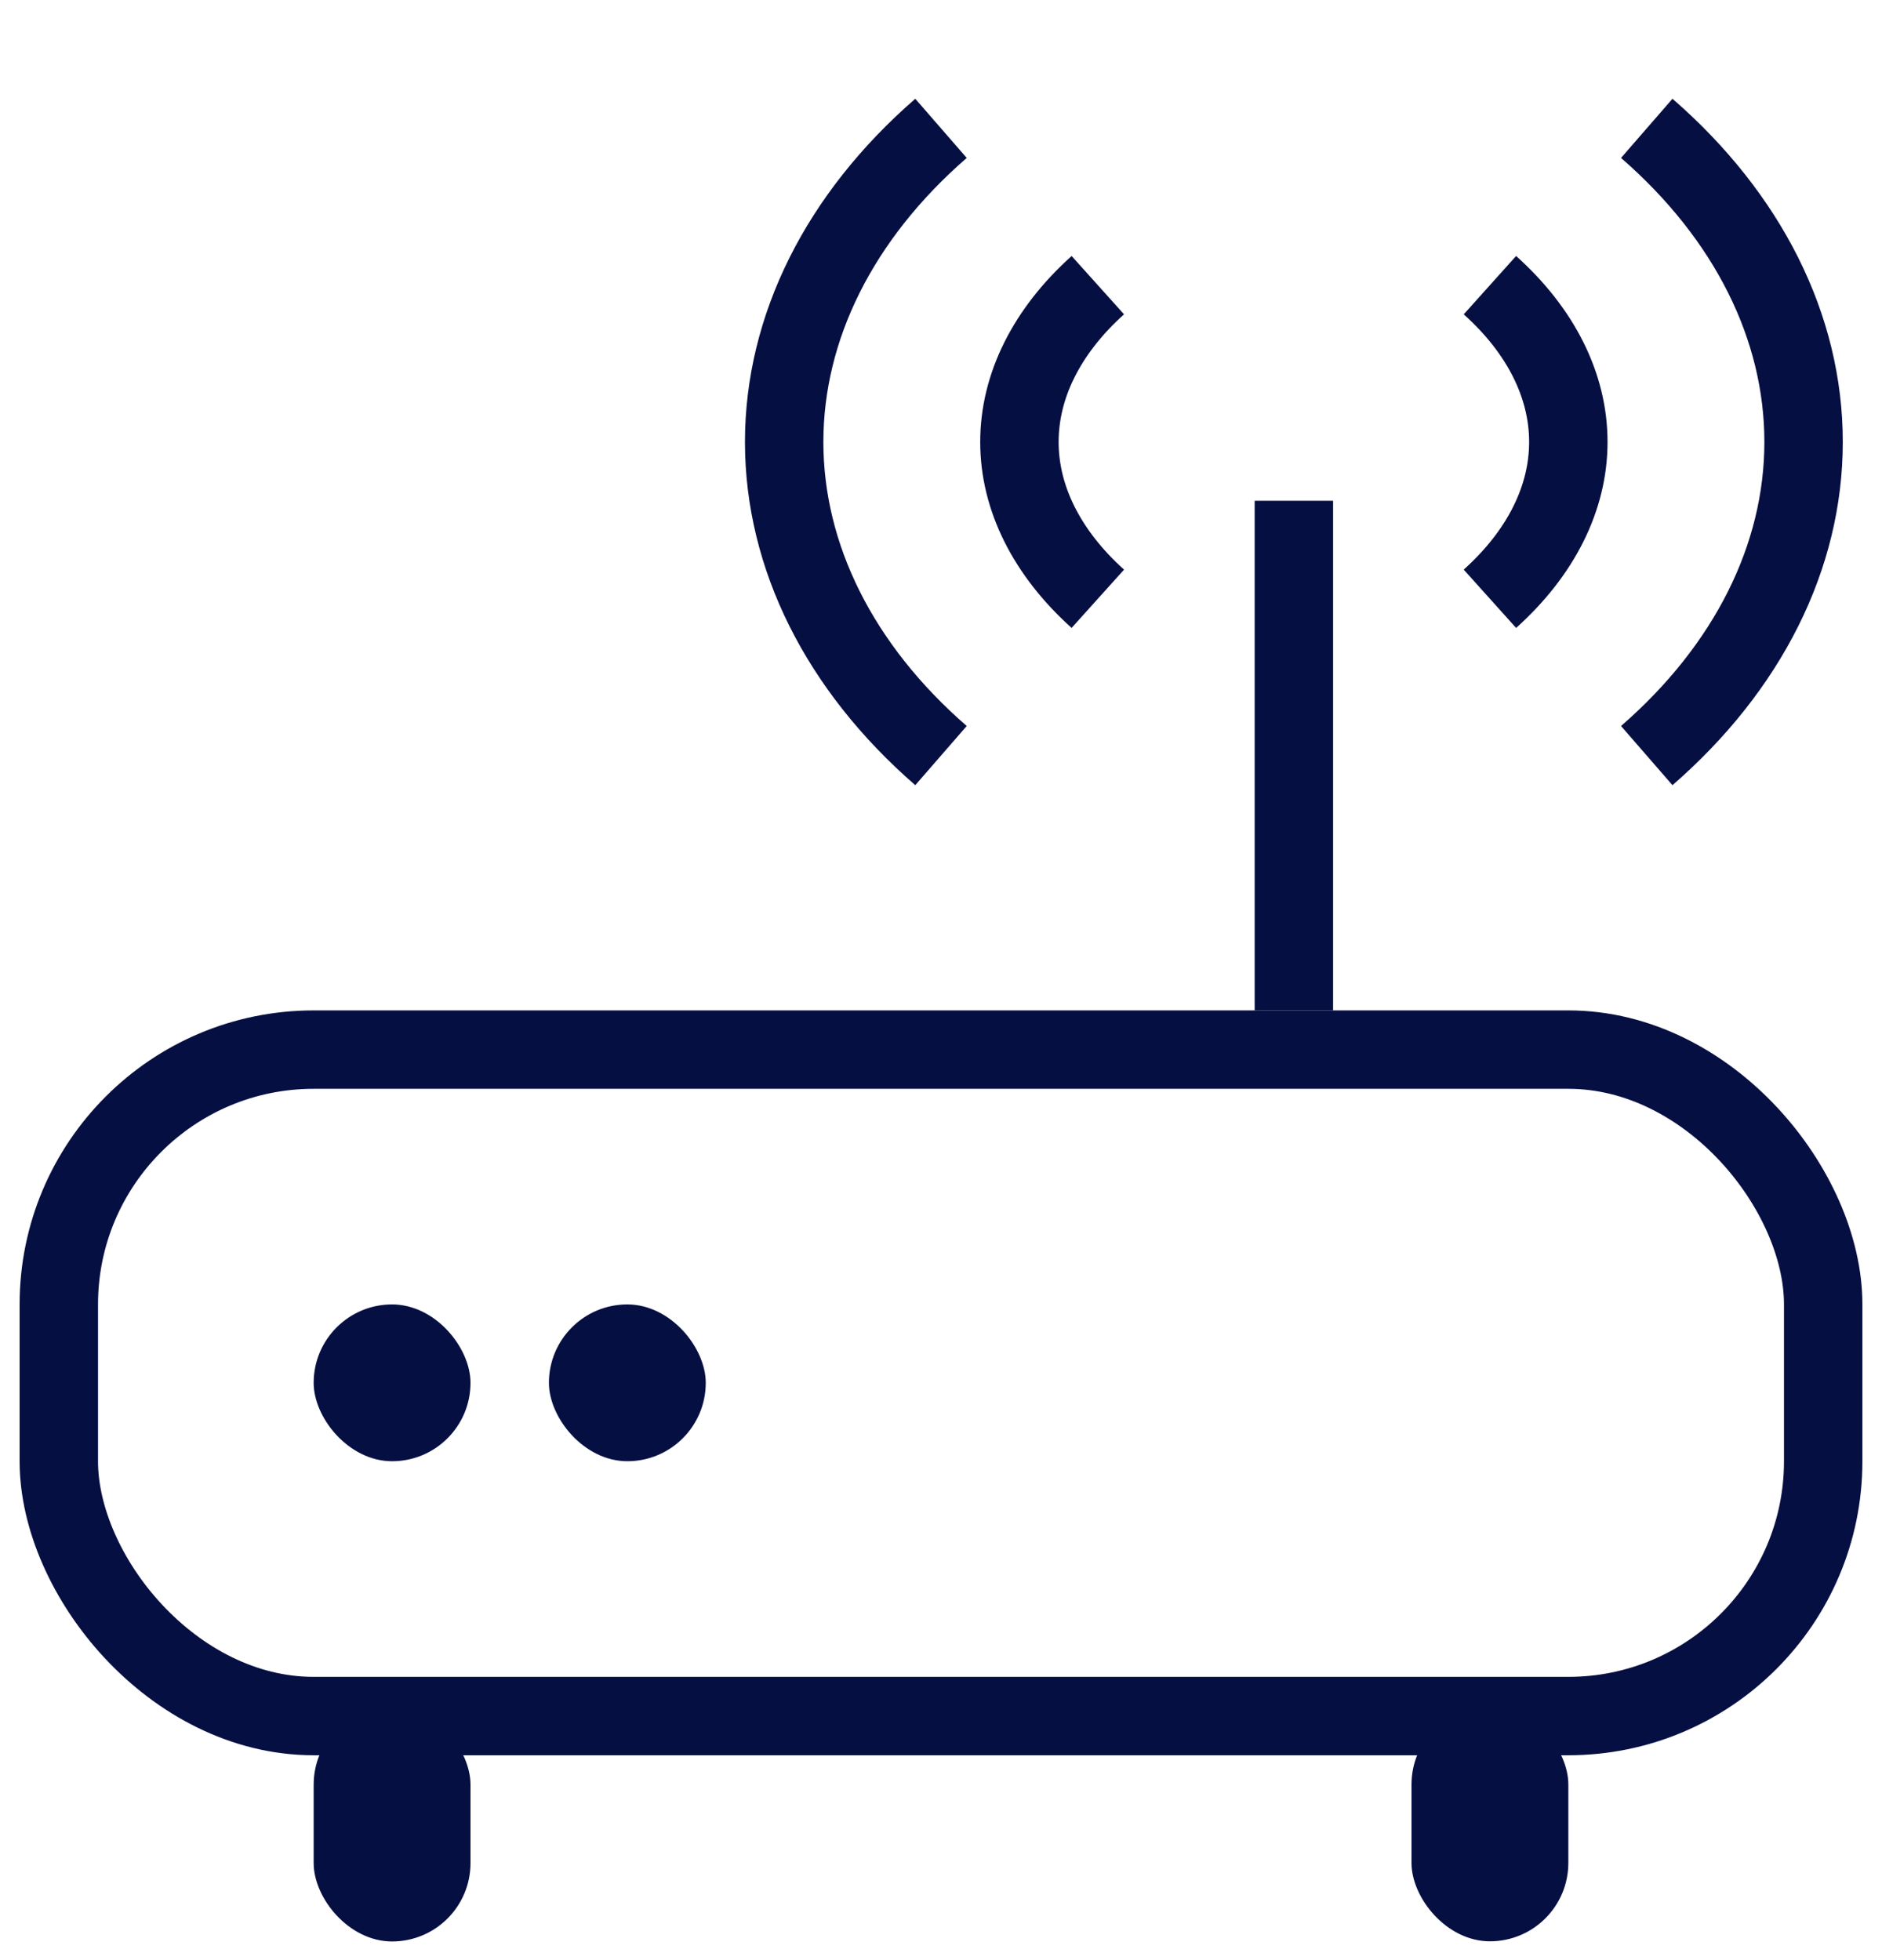 <svg width="24" height="25" viewBox="0 0 24 25" fill="none" xmlns="http://www.w3.org/2000/svg">
<path d="M21 1.637C22.292 2.76 23 4.175 23 5.637C23 7.098 22.292 8.514 21 9.637" stroke="#060F42" strokeWidth="1.5" strokeLinecap="round" strokeLinejoin="round"/>
<path d="M12 9.637C10.708 8.514 10 7.098 10 5.637C10 4.175 10.708 2.76 12 1.637" stroke="#060F42" strokeWidth="1.5" strokeLinecap="round" strokeLinejoin="round"/>
<path d="M19 3.637C19.651 4.221 20 4.92 20 5.637C20 6.353 19.651 7.052 19 7.637" stroke="#060F42" strokeWidth="1.5" strokeLinecap="round" strokeLinejoin="round"/>
<path d="M14 7.637C13.35 7.052 13 6.353 13 5.637C13 4.92 13.35 4.221 14 3.637" stroke="#060F42" strokeWidth="1.5" strokeLinecap="round" strokeLinejoin="round"/>
<rect x="0.75" y="13.387" width="22.5" height="8.5" rx="3.25" stroke="#060F42" strokeWidth="1.5"/>
<line x1="16.5" y1="12.887" x2="16.5" y2="6.387" stroke="#060F42" strokeWidth="1.5" strokeLinecap="round"/>
<rect x="4" y="16.637" width="2" height="2" rx="1" fill="#060F42"/>
<rect x="4" y="21.762" width="2" height="3" rx="1" fill="#060F42"/>
<rect x="18" y="21.76" width="2" height="3" rx="1" fill="#060F42"/>
<rect x="7" y="16.637" width="2" height="2" rx="1" fill="#060F42"/>
</svg>
